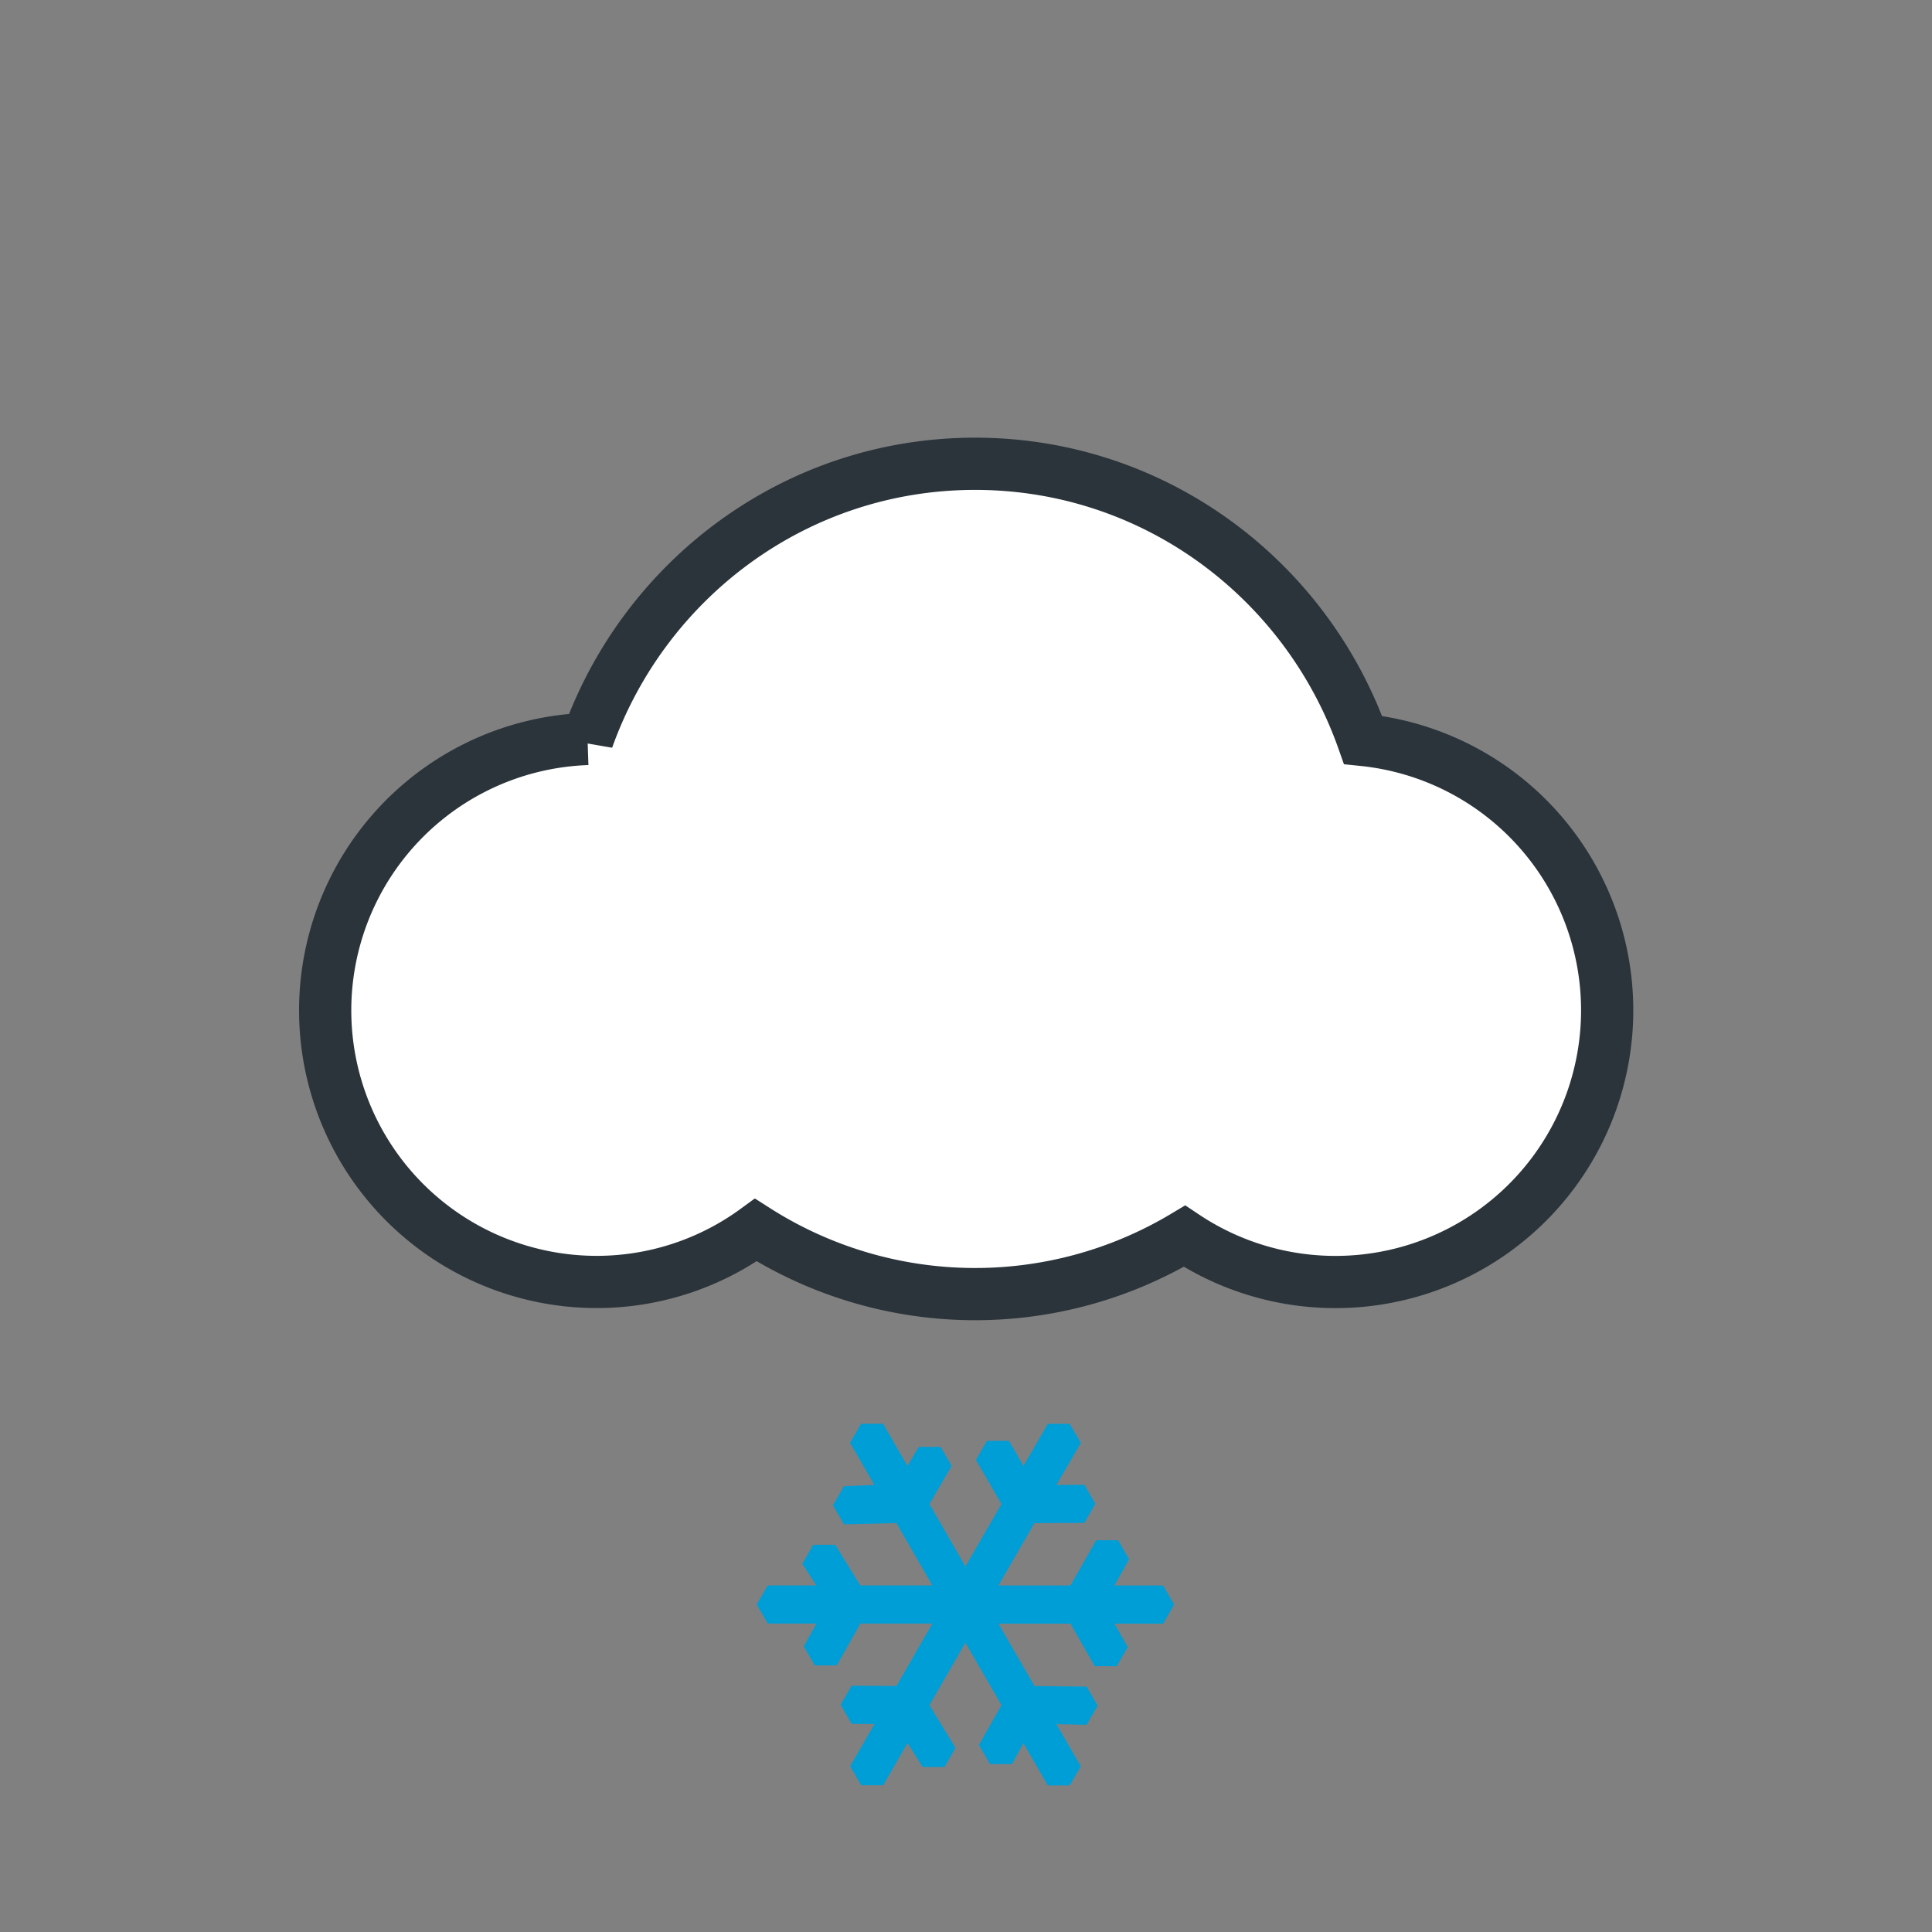 <svg xmlns="http://www.w3.org/2000/svg" width="37" height="37"><rect width="100%" height="100%" fill="#808080" stroke="none"/><switch><g><path fill="#FFF" stroke="#2b343b" d="M26.104 14.171c-1.088-3.08-3.998-5.289-7.43-5.289-3.424 0-6.328 2.201-7.422 5.27a5.201 5.201 0 0 0 .174 10.399 5.167 5.167 0 0 0 3.049-.994 7.803 7.803 0 0 0 8.209.118 5.204 5.204 0 1 0 3.42-9.504z"/><path fill-rule="evenodd" clip-rule="evenodd" fill="#009ED6" d="M22.486 30.729l-.211-.365h-.932l.281-.502-.211-.365h-.42l-.493.867h-1.379l.689-1.194.957-.005.211-.365-.211-.365-.535.004.467-.806-.213-.365h-.42l-.466.806-.277-.48H18.9l-.211.365.49.845-.691 1.195-.688-1.195.425-.729-.211-.365h-.42l-.216.364-.466-.807h-.422l-.211.365.466.806-.582.025-.212.365.212.365 1.004-.024.688 1.194h-1.379l-.481-.779h-.422l-.21.364.271.415h-.932l-.211.365.211.365h.932l-.241.436.209.365h.423l.452-.801h1.379l-.688 1.195-.859-.004-.211.364.211.366.438.003-.466.808.211.365h.422l.466-.808.289.458h.419l.211-.365-.499-.82.688-1.195.691 1.195-.432.764.211.365h.422l.219-.399.467.808h.42l.213-.365-.467-.808.578.012.211-.366-.21-.366-1-.01-.689-1.195H20.5l.465.815h.42l.213-.365-.254-.45h.932l.21-.366z"/></g></switch></svg>